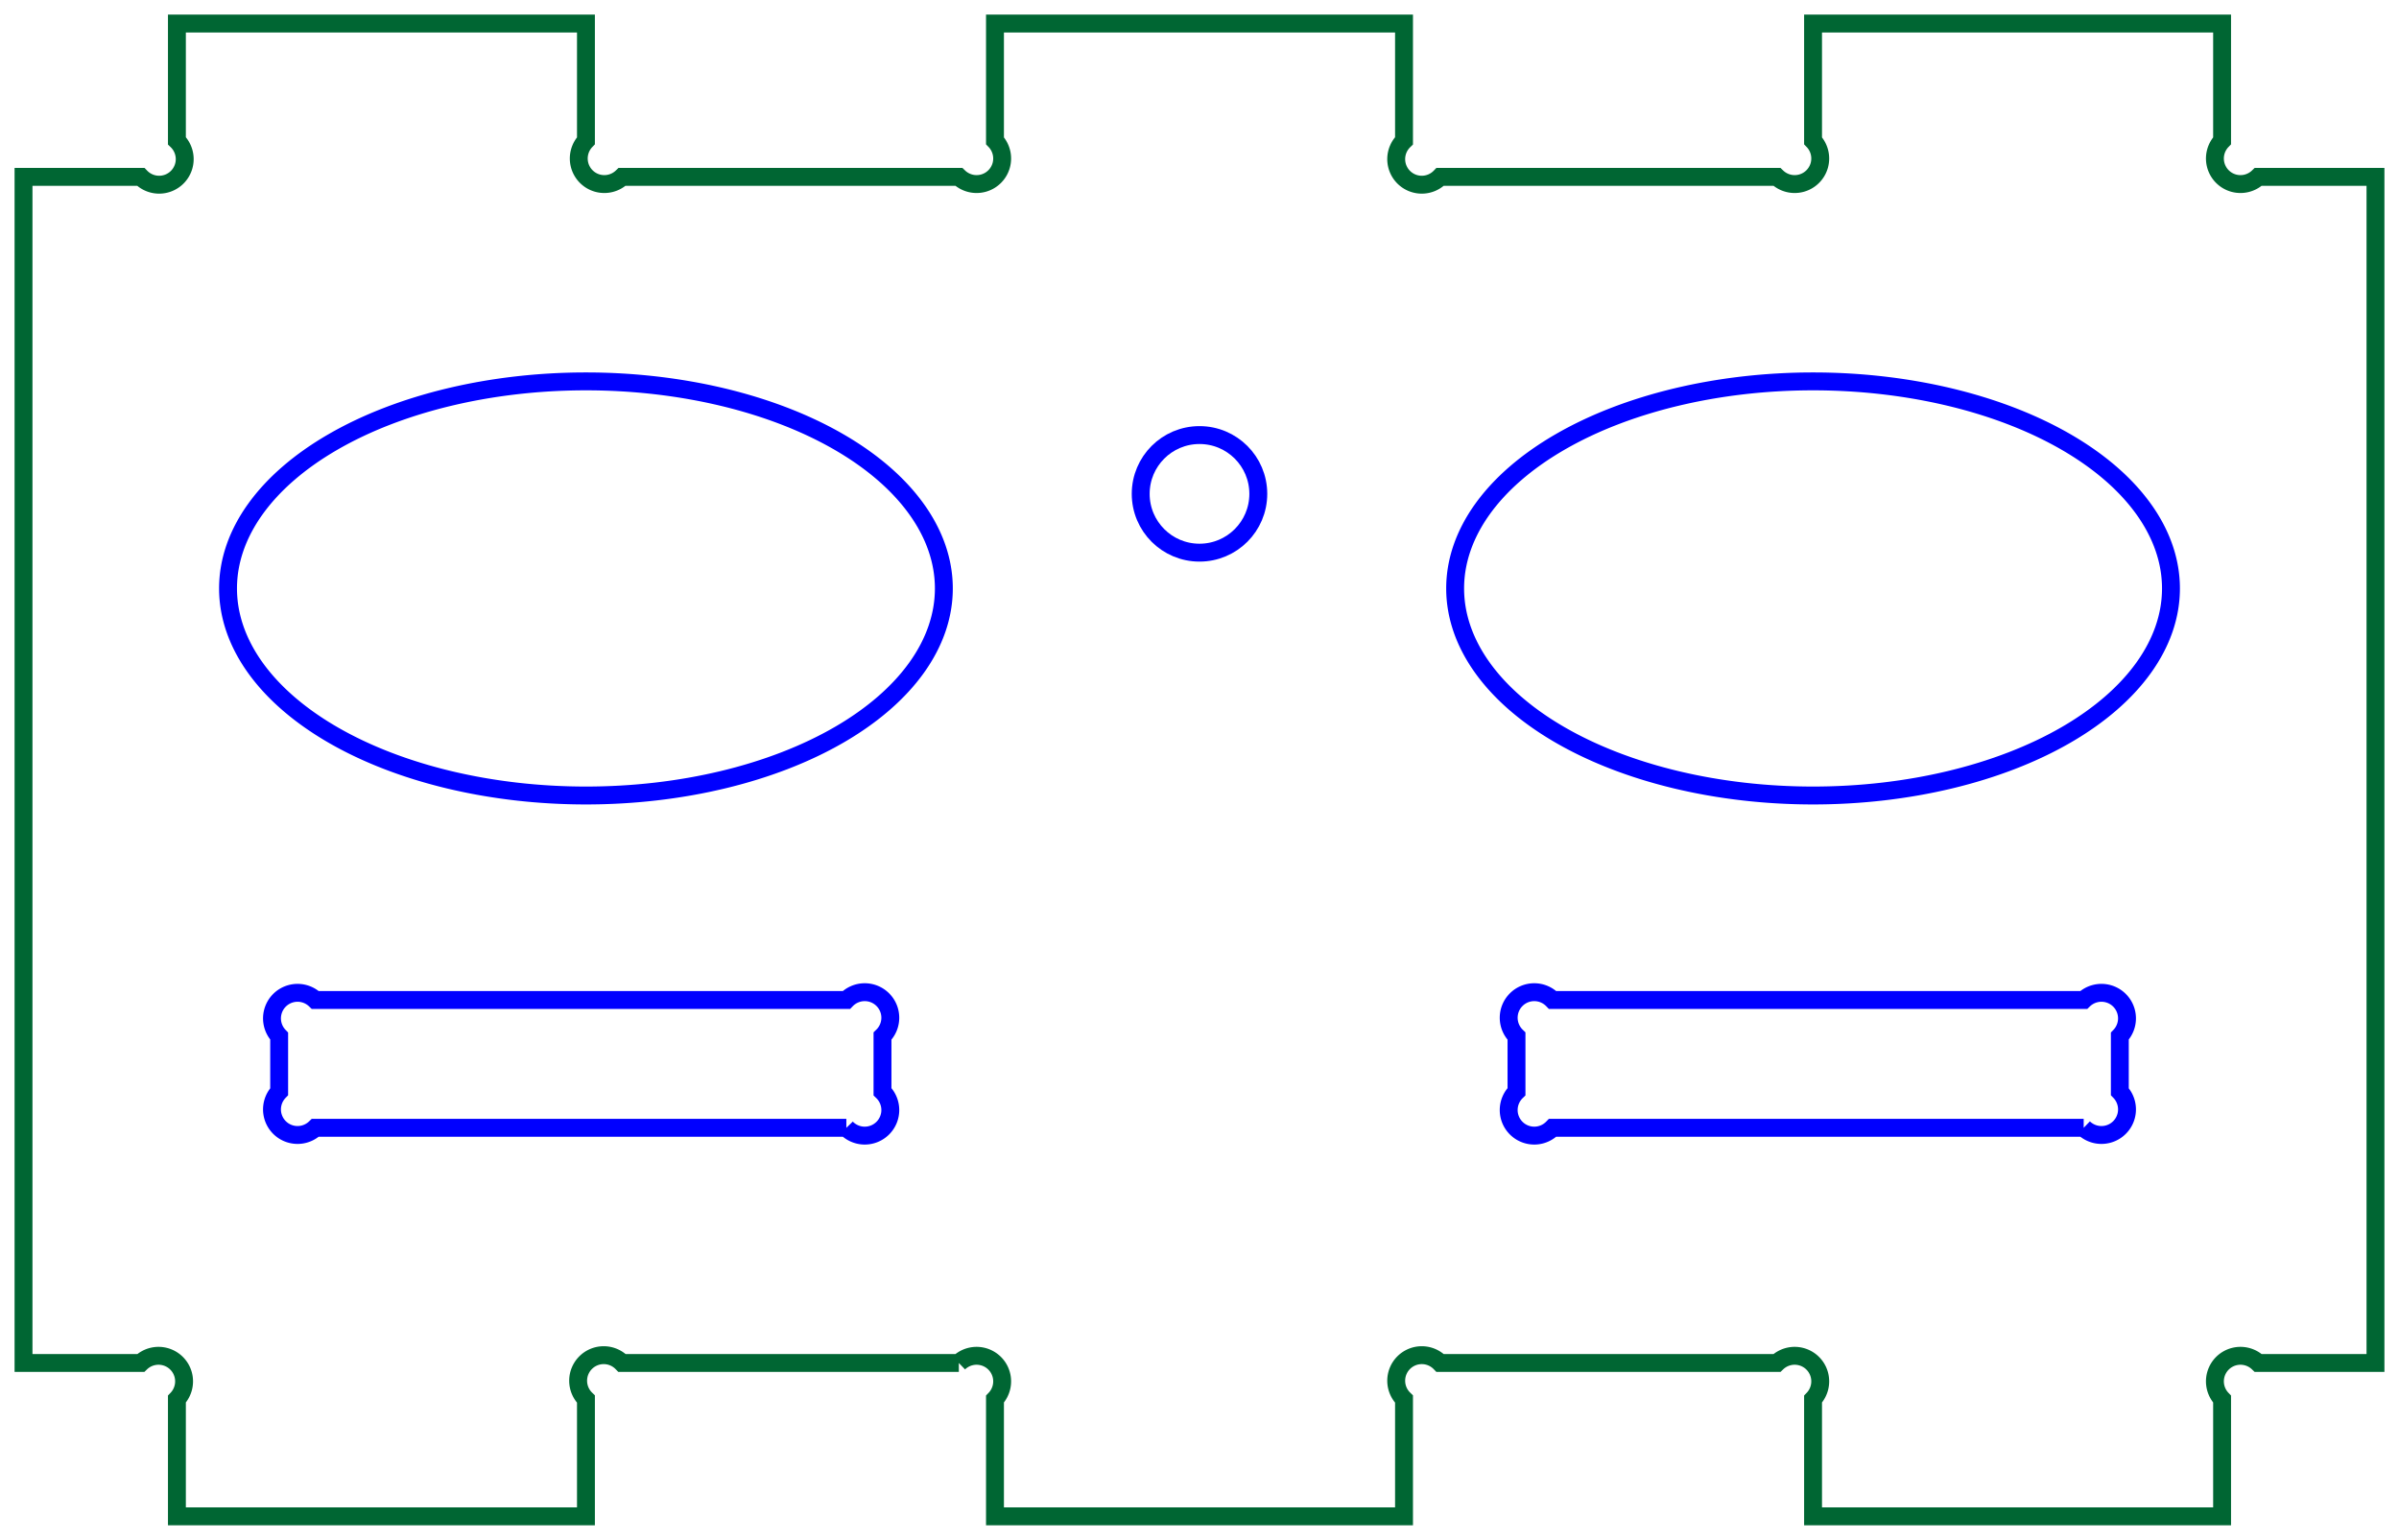 <?xml version="1.0" encoding="UTF-8" standalone="no"?>
<svg
   xmlns:dc="http://purl.org/dc/elements/1.1/"
   xmlns:cc="http://creativecommons.org/ns#"
   xmlns:rdf="http://www.w3.org/1999/02/22-rdf-syntax-ns#"
   xmlns:svg="http://www.w3.org/2000/svg"
   xmlns="http://www.w3.org/2000/svg"
   xmlns:sodipodi="http://sodipodi.sourceforge.net/DTD/sodipodi-0.dtd"
   xmlns:inkscape="http://www.inkscape.org/namespaces/inkscape"
   width="46.92mm"
   height="30.12mm"
   viewBox="0 0 46.92 30.12"
   version="1.1"
   id="svg5542"
   inkscape:version="0.91 r13725"
   sodipodi:docname="coxa_up.svg">
  <defs
     id="defs5556" />
  <sodipodi:namedview
     pagecolor="#ffffff"
     bordercolor="#666666"
     borderopacity="1"
     objecttolerance="10"
     gridtolerance="10"
     guidetolerance="10"
     inkscape:pageopacity="0"
     inkscape:pageshadow="2"
     inkscape:window-width="1920"
     inkscape:window-height="1131"
     id="namedview5554"
     showgrid="false"
     inkscape:zoom="7.1698402"
     inkscape:cx="81.672824"
     inkscape:cy="52.105335"
     inkscape:window-x="1680"
     inkscape:window-y="24"
     inkscape:window-maximized="1"
     inkscape:current-layer="Sketch006" />
  <g
     id="Sketch006"
     transform="translate(-64.004,158.737) scale(1,-1)">
    <path
       id="Sketch006_w0000"
       d="M 82.757 132.077 L 76.171 132.077 A 0.5 0.5 0 1 1 75.464 131.37 L 75.464 129.077 L 67.464 129.077 L 67.464 131.37 A 0.5 0.5 0 0 1 66.757 132.077 L 64.464 132.077 L 64.464 155.277 L 66.757 155.277 A 0.5 0.5 0 1 1 67.464 155.984 L 67.464 158.277 L 75.464 158.277 L 75.464 155.984 A 0.5 0.5 0 0 1 76.171 155.277 L 82.757 155.277 A 0.5 0.5 0 0 1 83.464 155.984 L 83.464 158.277 L 91.464 158.277 L 91.464 155.984 A 0.5 0.5 0 1 1 92.171 155.277 L 98.757 155.277 A 0.5 0.5 0 0 1 99.464 155.984 L 99.464 158.277 L 107.464 158.277 L 107.464 155.984 A 0.5 0.5 0 0 1 108.171 155.277 L 110.464 155.277 L 110.464 132.077 L 108.171 132.077 A 0.5 0.5 0 0 1 107.464 131.37 L 107.464 129.077 L 99.464 129.077 L 99.464 131.37 A 0.5 0.5 0 0 1 98.757 132.077 L 92.171 132.077 A 0.5 0.5 0 1 1 91.464 131.37 L 91.464 129.077 L 83.464 129.077 L 83.464 131.37 A 0.5 0.5 0 0 1 82.757 132.077 "
       stroke="#000000"
       stroke-width="0.35 px"
       style="stroke-width:0.35;stroke-miterlimit:4;stroke-dasharray:none;fill:none;fill-rule:evenodd;stroke:#006633;stroke-opacity:1" />
    <path
       id="Sketch006_w0001"
       d="M 104.757 136.677 A 0.5 0.5 0 0 1 105.464 137.384 L 105.464 138.47 A 0.5 0.5 0 0 1 104.757 139.177 L 94.371 139.177 A 0.5 0.5 0 1 1 93.664 138.47 L 93.664 137.384 A 0.5 0.5 0 1 1 94.371 136.677 L 104.757 136.677 "
       stroke="#000000"
       stroke-width="0.35 px"
       style="stroke-width:0.35;stroke-miterlimit:4;stroke-dasharray:none;fill:none;fill-rule:evenodd;stroke:#0000ff;stroke-opacity:1" />
    <path
       id="Sketch006_w0002"
       d="M 80.557 136.677 A 0.5 0.5 0 1 1 81.264 137.384 L 81.264 138.47 A 0.5 0.5 0 1 1 80.557 139.177 L 70.171 139.177 A 0.5 0.5 0 0 1 69.464 138.47 L 69.464 137.384 A 0.5 0.5 0 0 1 70.171 136.677 L 80.557 136.677 "
       stroke="#000000"
       stroke-width="0.35 px"
       style="stroke-width:0.35;stroke-miterlimit:4;stroke-dasharray:none;fill:none;fill-rule:evenodd;stroke:#0000ff;stroke-opacity:1" />
    <circle
       cx="87.464"
       cy="149.077"
       r="1.15"
       stroke="#000000"
       stroke-width="0.35 px"
       style="stroke-width:0.35;stroke-miterlimit:4;stroke-dasharray:none;fill:none;stroke:#0000ff;stroke-opacity:1"
       id="circle5548" />
    <path
       id="Sketch006_w0004"
       d="M 92.464 147.227 A 7.0 4.05 0.0 0 1 106.464 147.227 A 7.0 4.05 0.0 0 1 92.464 147.227 "
       stroke="#000000"
       stroke-width="0.35 px"
       style="stroke-width:0.35;stroke-miterlimit:4;stroke-dasharray:none;fill:none;fill-rule:evenodd;stroke:#0000ff;stroke-opacity:1" />
    <path
       id="Sketch006_w0005"
       d="M 82.464 147.227 A 7.0 4.05 -0.0 0 1 68.464 147.227 A 7.0 4.05 -0.0 0 1 82.464 147.227 "
       stroke="#000000"
       stroke-width="0.35 px"
       style="stroke-width:0.35;stroke-miterlimit:4;stroke-dasharray:none;fill:none;fill-rule:evenodd;stroke:#0000ff;stroke-opacity:1" />
    <title
       id="title5552">coxa_up</title>
  </g>
</svg>
